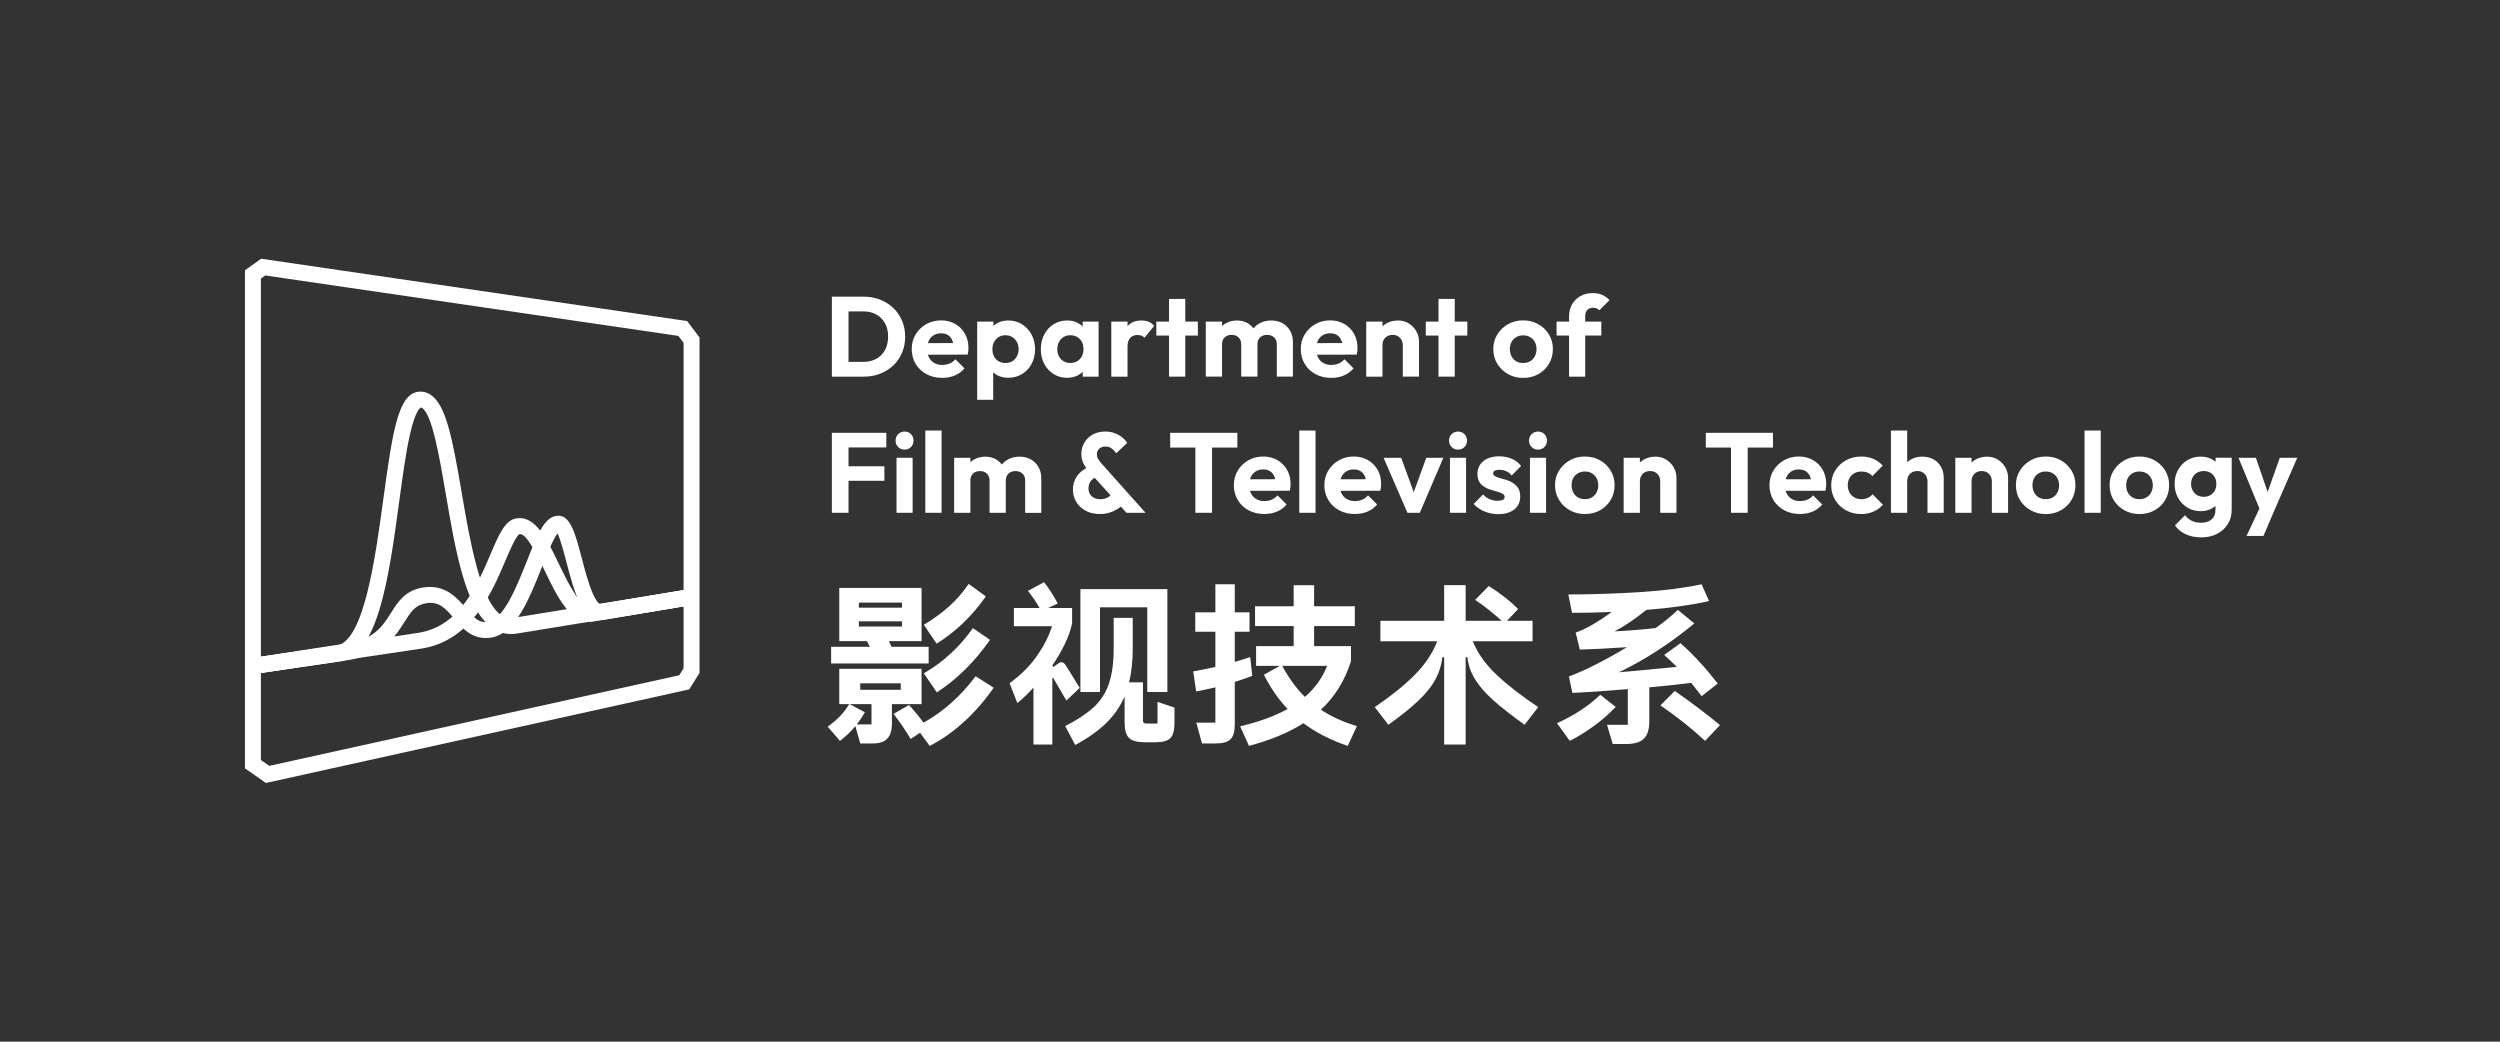 <?xml version="1.0" encoding="UTF-8"?>
<svg id="_图层_1" data-name="图层 1" xmlns="http://www.w3.org/2000/svg" width="1200" height="500" viewBox="0 0 1200 500">
  <rect x="0" y="0" width="1200" height="500" fill="#333333" stroke="none"/>
  <defs>
    <style>
      .cls-1 {
        fill: #fff;
      }
    </style>
  </defs>
  <path class="cls-1" d="M122.11,323.48l-1.39-7.58,40.74-5.95c13.25-2.09,18.63-41.7,22.57-70.63,4.44-32.67,7.19-49.78,16.43-51.23,2.33-.37,4.61.21,6.61,1.66,7.13,5.17,10.15,21.01,14.49,46.42,3.93,23.03,8.82,51.7,18.77,58.92,1.89,1.37,3.83,1.84,6.1,1.48l85.56-13.95,1.52,7.56-85.58,13.95c-4.34.69-8.36-.3-11.96-2.91-12.62-9.15-17.38-37.06-21.98-64.05-3.02-17.71-6.45-37.78-11.28-41.29-.37-.27-.56-.27-.78-.23-.07.03-2.46.98-5.19,13.06-1.92,8.52-3.47,19.88-5.1,31.92-4.94,36.36-10.05,73.95-28.74,76.89l-40.78,5.96Z"/>
  <path class="cls-1" d="M122.15,323.48l-1.48-7.56c36.35-5.73,53.74-8.26,65.26-9.94,5.97-.87,10.29-1.5,14.97-2.24,19.83-3.12,28.34-23.13,34.56-37.75,4.03-9.47,6.94-16.32,12.44-17.18,9.12-1.44,14.63,9.97,20.46,22.06,4.44,9.21,9.96,20.68,14.93,19.89l48.67-8.14,1.55,7.55-48.7,8.14c-10.79,1.69-17.17-11.54-23.34-24.34-3.48-7.22-8.74-18.13-12.08-17.59-1.65.66-4.64,7.7-6.83,12.83-6.5,15.27-16.31,38.34-40.17,42.1-4.73.75-9.06,1.38-15.06,2.25-11.5,1.67-28.87,4.21-65.17,9.93Z"/>
  <path class="cls-1" d="M122.11,323.48l-1.4-7.58,44.54-6.54c14.29-2.25,18.42-8.82,22.41-15.16,3.35-5.33,6.82-10.85,15.44-12.2,10.7-1.68,16.42,5.09,20.6,10.04,3.97,4.7,6.25,7.13,10.59,6.44,7.53-1.19,13.95-17.42,18.65-29.27,4.93-12.45,8.19-20.67,14.01-21.59,6.68-1.05,9.04,7.94,12.32,20.38,1.59,6.02,3.23,12.25,5.23,16.81,1.94,4.41,3.35,5.24,3.73,5.16l43.73-7.37,1.56,7.55-43.77,7.38c-10.14,1.61-14.09-13.37-17.9-27.85-1.17-4.46-2.85-10.82-4.22-13.65-2.2,2.76-5.35,10.7-7.53,16.22-5.93,14.97-12.66,31.95-24.33,33.79-8.9,1.41-13.87-4.48-17.86-9.21-4.33-5.13-7.29-8.24-13.32-7.28-5.31.84-7.33,4.04-10.37,8.88-4.4,7-9.88,15.71-27.52,18.49l-44.58,6.54Z"/>
  <path class="cls-1" d="M127.61,375.82l-10.03-7.02v-239.06l7.77-5.55,204.5,29.93,5.92,7.9v160.97l-4.94,7.91-1.57.35-201.65,44.58ZM125.23,364.81l4.01,2.81,196.8-43.5,2.08-3.32v-156.23l-2.5-3.33-198.33-29.02-2.06,1.47v231.14Z"/>
  <g>
    <path class="cls-1" d="M445.76,310.47h-17.79c-.56-1.22-1-2.13-1.33-2.74h15.71v-25.53h-39.5v25.53h13.22l1.5,2.74h-18.63v7.98h46.81v-7.98ZM412.25,289.26h20.7v2.41h-20.7v-2.41ZM412.25,300.74v-2.49h20.7v2.49h-20.7Z"/>
    <path class="cls-1" d="M443.27,346.89c-2-2.83-4.32-5.66-6.98-8.48l-7.4,4.24c2.83,3.6,5.57,7.62,8.23,12.06l4.49-2.99,4.66,6.32c5.99-3.11,11.6-7.08,16.84-11.93,5.24-4.85,9.85-10.19,13.84-16.01l-8.65-5.49c-7.21,9.59-15.55,17.02-25.03,22.29Z"/>
    <path class="cls-1" d="M442.35,321.03h-39.5v16.96h4.74c-2.27,3.94-5.71,7.54-10.31,10.81l5.9,6.82c2.66-2,5.13-4.35,7.4-7.07l2.33,8.31h5.99c3.27,0,5.63-.8,7.07-2.41,1.44-1.61,2.16-3.99,2.16-7.15v-9.31h14.22v-16.96ZM418.32,347.72h-7.07c1.55-2,2.85-3.94,3.91-5.82l-7.32-3.91h10.48v9.73ZM432.37,331.09h-19.46v-3.08h19.46v3.08Z"/>
    <path class="cls-1" d="M473.2,286.27l-8.23-5.99c-2.72,3.99-5.83,7.57-9.35,10.73-3.52,3.16-7.58,6.13-12.18,8.9l6.15,9.06c9.31-5.87,17.18-13.44,23.61-22.7Z"/>
    <path class="cls-1" d="M456.49,313.54c-3.99,3.71-8.34,6.93-13.06,9.65l6.24,9.15c9.65-6.26,18.15-14.66,25.53-25.2l-8.23-5.65c-2.99,4.32-6.49,8.34-10.48,12.06Z"/>
    <path class="cls-1" d="M555.6,347.3h-5.32c-.61,0-1.04-.12-1.29-.37-.25-.25-.37-.68-.37-1.29v-18.13h-6.65c1.16-4.66,1.75-10.26,1.75-16.8v-14.14h-9.15v14.55c0,6.98-.78,12.69-2.33,17.13-1.55,4.44-3.96,8.16-7.23,11.18-3.27,3.02-7.84,6.06-13.72,9.11l4.82,9.06c6.15-3.33,11.14-6.87,14.97-10.64,3.82-3.77,6.74-8.01,8.73-12.72v12.72c0,3.44.71,5.85,2.12,7.23,1.41,1.38,3.87,2.08,7.36,2.08h5.65c3.27,0,5.56-.67,6.86-2,1.3-1.33,1.95-3.74,1.95-7.23v-7.4l-8.15-2.74v10.39Z"/>
    <polygon class="cls-1" points="528 291.51 550.7 291.51 550.7 332.17 560.34 332.17 560.34 282.78 518.6 282.78 518.6 332.17 528 332.17 528 291.51"/>
    <path class="cls-1" d="M518.27,330.17l-6.65-10.73c-.67-1.05-1.39-1.58-2.16-1.58-.5,0-1.11.28-1.83.83l-2,1.5-.5-.83c2.11-2.99,4.03-6.26,5.78-9.81,1.75-3.55,2.98-6.98,3.7-10.31v-7.4h-11.56l4.66-2.16c-2.05-3.88-4.24-7.29-6.57-10.23l-7.73,4.16c2.16,2.72,4.02,5.46,5.57,8.23h-12.31v8.73h18.29c-1.44,4.66-3.84,9.4-7.19,14.22-3.35,4.82-7.75,9.2-13.18,13.14l3.74,9.56c2.88-2.38,5.46-4.88,7.73-7.48v27.36h9.06v-31.43c0-.44.05-.66.17-.66s.25.14.42.42l6.15,10.56,6.4-6.07Z"/>
    <path class="cls-1" d="M600.09,315.37c-3.05,1.05-5.52,1.83-7.4,2.33v-14.47h7.07v-9.31h-7.07v-13.47h-9.31v13.47h-9.65v9.31h9.65v16.88c-3.94.89-7.48,1.61-10.64,2.16l1.41,9.64c3.1-.61,6.18-1.27,9.23-1.99v16.96h-9.15l2.74,9.98h6.4c3.55,0,5.99-.68,7.32-2.04,1.33-1.36,2-3.78,2-7.28v-20.21c3.38-1.11,6.18-2.08,8.4-2.91l-1-9.06Z"/>
    <path class="cls-1" d="M648.48,317.29v-7.15h-17.71v-9.64h19.54v-9.48h-19.54v-10.14h-9.81v10.14h-18.54v9.48h18.54v9.64h-18.04v9.48h11.39l-7.65,4.24c3.21,6.37,7.01,11.86,11.39,16.46-6.1,3.38-13.69,6.15-22.78,8.32l4.24,9.4c10.48-2.83,19.18-6.46,26.11-10.89,5.93,4.43,13.03,8.07,21.29,10.89l4.41-9.48c-6.71-2.05-12.47-4.68-17.29-7.9,6.65-6.15,11.47-13.94,14.47-23.37ZM626.36,334.5c-3.99-3.88-7.62-8.84-10.89-14.88h21.54c-2.22,5.71-5.77,10.67-10.64,14.88Z"/>
    <path class="cls-1" d="M706.94,307.81h28.69v-9.81h-12.31l5.4-5.65c-3.99-3.99-8.7-7.68-14.14-11.06l-6.49,6.65c4.54,3.11,8.79,6.46,12.72,10.06h-17.3v-17.13h-10.31v17.13h-30.6v9.81h27.27c-2.27,5.82-5.92,11.24-10.93,16.26-5.02,5.02-11.38,10.13-19.08,15.34l6.57,8.48c6.1-4.38,10.92-8.26,14.47-11.64,3.55-3.38,6.22-6.71,8.02-9.98,1.8-3.27,2.95-6.87,3.45-10.81h.83v41.91h10.31v-41.91h.83c.44,3.82,1.68,7.37,3.7,10.64,2.02,3.27,4.91,6.58,8.65,9.94,3.74,3.36,8.77,7.3,15.09,11.85l6.57-8.48c-8.15-5.43-14.84-10.63-20.08-15.59-5.24-4.96-9.02-10.3-11.35-16.01Z"/>
    <path class="cls-1" d="M775.54,339.32l-7.4-5.82c-5.65,5.38-12.58,9.92-20.79,13.64l6.15,8.48c4.21-2.16,8.2-4.64,11.97-7.44,3.77-2.8,7.12-5.75,10.06-8.86Z"/>
    <path class="cls-1" d="M815.12,332l1.66,2.16,7.73-6.07c-5.99-7.71-11.95-14.16-17.88-19.37l-7.82,5.65c1.94,1.72,3.96,3.63,6.07,5.74l-22.12,2.08-5.65.5c12.53-6.04,24.58-13.86,36.17-23.45l-7.9-6.49c-3.11,2.94-6.68,5.85-10.73,8.73-6.49.72-13.03,1.25-19.62,1.58,4.88-2.61,9.95-6.04,15.22-10.31,11.7-.94,21.73-2.36,30.1-4.24l-3.58-8.06c-7.93,1.72-17.48,2.95-28.65,3.7-11.17.75-22.94,1.15-35.3,1.21l1.75,8.81c5.65,0,12-.14,19.04-.42-2.99,2.22-6.02,4.21-9.06,5.99-3.05,1.77-5.79,3.08-8.23,3.91l2,8.15c6.49-.17,14.02-.55,22.62-1.16-5.04,3.05-10.03,5.82-14.97,8.32-4.93,2.49-9.23,4.41-12.89,5.74l1.66,7.9c7.32-.33,16.19-.94,26.61-1.83v17.13h-9.98l2.74,9.23h6.49c3.88,0,6.69-.85,8.44-2.54,1.75-1.69,2.62-4.45,2.62-8.27v-16.38c9.26-.89,15.97-1.61,20.12-2.16l3.33,4.24Z"/>
    <path class="cls-1" d="M803.89,331.67l-6.9,6.9c7.98,5.49,15.13,11.17,21.45,17.05l7.15-7.57c-6.49-5.38-13.72-10.84-21.7-16.38Z"/>
  </g>
  <g>
    <path class="cls-1" d="M434.47,161.56c0-2.76-.5-5.31-1.5-7.65-1-2.34-2.41-4.38-4.22-6.1-1.82-1.72-3.93-3.06-6.34-4-2.41-.94-5.06-1.42-7.92-1.42h-15.19v38.4h15.3c2.83,0,5.45-.47,7.87-1.42,2.41-.94,4.52-2.27,6.32-3.98,1.8-1.71,3.19-3.74,4.19-6.1,1-2.36,1.5-4.94,1.5-7.73ZM424.8,168.04c-1,1.82-2.39,3.21-4.17,4.19-1.78.98-3.87,1.47-6.26,1.47h-7.08v-24.24h7.08c2.36,0,4.43.49,6.21,1.47,1.78.98,3.18,2.37,4.19,4.17,1.02,1.8,1.52,3.93,1.52,6.4s-.5,4.72-1.5,6.54Z"/>
    <path class="cls-1" d="M462.95,176.81l-4.36-4.36c-.8.91-1.73,1.59-2.8,2.04-1.07.45-2.28.68-3.62.68-1.42,0-2.67-.32-3.76-.95-1.09-.64-1.93-1.52-2.51-2.64-.21-.4-.37-.85-.5-1.32l19.07-.05c.14-.65.24-1.23.3-1.74.05-.51.08-1.02.08-1.52,0-2.54-.56-4.8-1.69-6.78-1.13-1.98-2.68-3.54-4.66-4.68-1.98-1.14-4.24-1.71-6.78-1.71s-5.04.61-7.16,1.82c-2.12,1.22-3.81,2.86-5.06,4.93-1.25,2.07-1.88,4.41-1.88,7.02s.64,5.07,1.91,7.16c1.27,2.09,3,3.72,5.2,4.9,2.2,1.18,4.71,1.77,7.54,1.77,2.18,0,4.18-.38,6.02-1.14,1.83-.76,3.39-1.91,4.66-3.43ZM445.85,163.5c.54-1.11,1.32-1.97,2.31-2.59,1-.62,2.19-.93,3.57-.93,1.27,0,2.35.27,3.24.82.89.54,1.57,1.33,2.04,2.34.21.46.37.97.5,1.53l-12.11.03c.12-.43.26-.84.45-1.22Z"/>
    <path class="cls-1" d="M476.73,178.79c.65.57,1.38,1.06,2.21,1.45,1.51.73,3.19,1.09,5.04,1.09,2.47,0,4.67-.6,6.62-1.8,1.94-1.2,3.47-2.83,4.57-4.9,1.11-2.07,1.66-4.39,1.66-6.97s-.56-5.05-1.69-7.11c-1.13-2.05-2.65-3.68-4.57-4.9-1.93-1.22-4.12-1.82-6.59-1.82-1.85,0-3.53.38-5.04,1.14-.78.39-1.47.86-2.1,1.41v-2.01h-7.79v37.52h7.68v-13.11ZM477.14,164.15c.53-1,1.27-1.79,2.23-2.37.96-.58,2.04-.87,3.24-.87s2.32.29,3.27.87c.94.58,1.69,1.37,2.23,2.37.54,1,.82,2.15.82,3.46s-.27,2.41-.82,3.43c-.54,1.02-1.29,1.81-2.23,2.37-.94.56-2.05.84-3.32.84-1.2,0-2.28-.28-3.24-.84-.96-.56-1.7-1.34-2.21-2.34-.51-1-.76-2.15-.76-3.46s.26-2.46.79-3.46Z"/>
    <path class="cls-1" d="M519.7,178.46v2.33h7.62v-26.41h-7.62v2.38c-.72-.74-1.54-1.36-2.51-1.84-1.45-.73-3.09-1.09-4.9-1.09-2.43,0-4.61.6-6.54,1.8-1.93,1.2-3.43,2.84-4.52,4.93-1.09,2.09-1.63,4.46-1.63,7.11s.55,4.9,1.63,6.97c1.09,2.07,2.59,3.7,4.49,4.9,1.91,1.2,4.08,1.8,6.51,1.8,1.82,0,3.47-.36,4.96-1.09.97-.47,1.79-1.07,2.51-1.78ZM510.52,173.41c-.96-.56-1.71-1.35-2.23-2.37-.53-1.02-.79-2.16-.79-3.43s.27-2.47.82-3.49c.54-1.02,1.29-1.81,2.23-2.37.94-.56,2.02-.84,3.21-.84,1.27,0,2.38.28,3.32.84.94.56,1.68,1.34,2.21,2.34.53,1,.79,2.17.79,3.51,0,1.96-.59,3.56-1.77,4.79-1.18,1.23-2.7,1.85-4.55,1.85-1.2,0-2.28-.28-3.24-.84Z"/>
    <path class="cls-1" d="M551.36,154.46c-1-.42-2.13-.63-3.4-.63-2.91,0-5.16.9-6.75,2.7v-2.15h-7.79v26.41h7.79v-14.49c0-1.85.44-3.23,1.31-4.14.87-.91,2.03-1.36,3.49-1.36.69,0,1.32.1,1.88.3.56.2,1.04.54,1.44,1.01l4.68-5.72c-.76-.87-1.64-1.52-2.64-1.93Z"/>
    <polygon class="cls-1" points="568.93 180.79 568.93 161.07 574.97 161.07 574.97 154.37 568.93 154.37 568.93 143.48 561.14 143.48 561.14 154.37 555.04 154.37 555.04 161.07 561.14 161.07 561.14 180.79 568.93 180.79"/>
    <path class="cls-1" d="M615.49,155.08c-1.56-.83-3.34-1.25-5.34-1.25s-3.81.44-5.45,1.31c-1.19.63-2.2,1.46-3.05,2.48-.79-1.06-1.75-1.92-2.91-2.56-1.47-.82-3.13-1.23-4.98-1.23s-3.67.42-5.23,1.25c-.73.39-1.38.86-1.96,1.39v-2.1h-7.79v26.41h7.79v-15.47c0-.98.2-1.81.6-2.48.4-.67.94-1.19,1.63-1.55.69-.36,1.49-.55,2.4-.55,1.31,0,2.4.4,3.27,1.2.87.8,1.31,1.92,1.31,3.38v15.47h7.79v-15.47c0-.98.2-1.81.6-2.48.4-.67.95-1.19,1.66-1.55.71-.36,1.52-.55,2.42-.55,1.31,0,2.4.4,3.29,1.2.89.8,1.33,1.92,1.33,3.38v15.47h7.73v-16.5c0-2.18-.46-4.05-1.39-5.61s-2.17-2.76-3.73-3.6Z"/>
    <path class="cls-1" d="M645.04,180.24c1.83-.76,3.39-1.91,4.66-3.43l-4.36-4.36c-.8.91-1.73,1.59-2.8,2.04-1.07.45-2.28.68-3.62.68-1.42,0-2.67-.32-3.76-.95-1.09-.64-1.93-1.52-2.51-2.64-.21-.4-.37-.85-.5-1.32l19.07-.05c.14-.65.24-1.23.3-1.74.06-.51.08-1.02.08-1.52,0-2.54-.56-4.8-1.69-6.78-1.13-1.98-2.68-3.54-4.66-4.68-1.98-1.14-4.24-1.71-6.78-1.71s-5.04.61-7.16,1.82c-2.12,1.22-3.81,2.86-5.06,4.93-1.25,2.07-1.88,4.41-1.88,7.02s.64,5.07,1.91,7.16c1.27,2.09,3,3.72,5.2,4.9,2.2,1.18,4.71,1.77,7.54,1.77,2.18,0,4.18-.38,6.02-1.14ZM632.59,163.5c.55-1.11,1.32-1.97,2.32-2.59,1-.62,2.19-.93,3.57-.93,1.27,0,2.35.27,3.24.82.89.54,1.57,1.33,2.04,2.34.21.46.37.97.5,1.53l-12.11.03c.12-.43.26-.84.45-1.22Z"/>
    <path class="cls-1" d="M665.9,161.37c.74-.42,1.61-.63,2.59-.63,1.42,0,2.58.46,3.49,1.39.91.93,1.36,2.13,1.36,3.62v15.03h7.79v-16.77c0-1.82-.44-3.49-1.31-5.01s-2.06-2.77-3.57-3.73c-1.51-.96-3.24-1.44-5.2-1.44s-3.79.44-5.39,1.31c-.77.42-1.46.93-2.07,1.51v-2.27h-7.79v26.41h7.79v-15.09c0-.98.2-1.84.6-2.59.4-.74.97-1.33,1.72-1.74Z"/>
    <polygon class="cls-1" points="698.27 143.48 690.48 143.48 690.48 154.37 684.38 154.37 684.38 161.07 690.48 161.07 690.48 180.79 698.27 180.79 698.27 161.07 704.32 161.07 704.32 154.37 698.27 154.37 698.27 143.48"/>
    <path class="cls-1" d="M738.38,155.6c-2.16-1.22-4.58-1.82-7.27-1.82s-5.16.62-7.3,1.85c-2.14,1.23-3.85,2.88-5.12,4.93-1.27,2.05-1.91,4.37-1.91,6.94s.63,5.02,1.91,7.11c1.27,2.09,2.99,3.74,5.15,4.96,2.16,1.22,4.58,1.82,7.27,1.82s5.17-.61,7.33-1.82c2.16-1.22,3.86-2.88,5.09-4.98,1.23-2.11,1.85-4.47,1.85-7.08s-.63-4.9-1.88-6.97c-1.25-2.07-2.96-3.71-5.12-4.93ZM736.72,171.04c-.54,1.02-1.3,1.81-2.26,2.37-.96.56-2.08.84-3.35.84s-2.34-.28-3.32-.84c-.98-.56-1.73-1.35-2.26-2.37-.53-1.02-.79-2.18-.79-3.49s.26-2.4.79-3.4c.53-1,1.28-1.78,2.26-2.34.98-.56,2.09-.84,3.32-.84s2.38.27,3.32.82c.94.54,1.7,1.33,2.26,2.34.56,1.02.84,2.16.84,3.43s-.27,2.47-.82,3.49Z"/>
    <path class="cls-1" d="M753.17,180.79h7.73v-19.72h7.73v-6.7h-7.73v-2.72c0-1.23.34-2.2,1.03-2.89.69-.69,1.63-1.04,2.83-1.04.65,0,1.22.11,1.69.33.47.22.89.51,1.25.87l4.9-4.85c-1.02-1.05-2.17-1.88-3.46-2.48-1.29-.6-2.8-.9-4.55-.9-2.36,0-4.39.5-6.1,1.5-1.71,1-3.02,2.32-3.95,3.98-.93,1.65-1.39,3.55-1.39,5.69v2.51h-5.99v6.7h5.99v19.72Z"/>
    <polygon class="cls-1" points="405.28 207.75 399.29 207.75 399.29 246.14 407.29 246.14 407.29 230.78 424.5 230.78 424.5 223.81 407.29 223.81 407.29 214.77 425.43 214.77 425.43 207.75 407.29 207.75 405.28 207.75"/>
    <rect class="cls-1" x="430.33" y="219.73" width="7.73" height="26.41"/>
    <path class="cls-1" d="M434.19,207.15c-1.23,0-2.26.42-3.08,1.25-.82.84-1.23,1.87-1.23,3.1s.41,2.22,1.23,3.05c.82.84,1.84,1.25,3.08,1.25s2.31-.42,3.1-1.25c.8-.83,1.2-1.85,1.2-3.05s-.4-2.27-1.2-3.1c-.8-.83-1.83-1.25-3.1-1.25Z"/>
    <rect class="cls-1" x="444.16" y="206.66" width="7.79" height="39.48"/>
    <path class="cls-1" d="M494.7,220.44c-1.56-.84-3.34-1.25-5.34-1.25s-3.81.44-5.45,1.31c-1.19.63-2.2,1.46-3.05,2.48-.79-1.06-1.75-1.92-2.91-2.56-1.47-.82-3.13-1.22-4.98-1.22s-3.67.42-5.23,1.25c-.73.39-1.38.86-1.96,1.39v-2.1h-7.79v26.41h7.79v-15.47c0-.98.2-1.81.6-2.48.4-.67.94-1.19,1.63-1.55.69-.36,1.49-.54,2.4-.54,1.31,0,2.4.4,3.27,1.2.87.8,1.31,1.92,1.31,3.38v15.47h7.79v-15.47c0-.98.2-1.81.6-2.48.4-.67.95-1.19,1.66-1.55.71-.36,1.52-.54,2.42-.54,1.31,0,2.4.4,3.29,1.2.89.8,1.33,1.92,1.33,3.38v15.47h7.73v-16.5c0-2.18-.46-4.05-1.39-5.61-.93-1.56-2.17-2.76-3.73-3.59Z"/>
    <path class="cls-1" d="M527.08,220.27c-.38-.65-.57-1.45-.57-2.4s.38-1.82,1.14-2.5c.76-.69,1.72-1.04,2.89-1.04s2.1.28,2.91.84c.82.56,1.61,1.35,2.37,2.37l5.23-4.96c-.58-.94-1.37-1.83-2.37-2.64-1-.82-2.19-1.49-3.57-2.01-1.38-.53-2.92-.79-4.63-.79-2.29,0-4.28.48-5.99,1.44-1.71.96-3.04,2.26-4,3.89-.96,1.63-1.44,3.41-1.44,5.34,0,1.67.32,3.18.95,4.52.36.76.84,1.55,1.42,2.36-1.94,1.06-3.44,2.36-4.5,3.9-1.27,1.85-1.91,3.98-1.91,6.37,0,2.21.54,4.21,1.61,5.99,1.07,1.78,2.58,3.19,4.52,4.22,1.94,1.04,4.24,1.55,6.89,1.55,1.67,0,3.23-.24,4.68-.71s2.75-1.08,3.89-1.82c.52-.34.99-.68,1.41-1.03l2.7,2.97h9.15l-21.13-23.64c-.73-.83-1.28-1.58-1.66-2.23ZM531.79,238.73c-.98.58-2.18.87-3.59.87-1.16,0-2.17-.21-3.02-.63-.85-.42-1.52-1.02-1.99-1.8-.47-.78-.71-1.66-.71-2.64,0-1.31.29-2.41.87-3.32.48-.76,1.19-1.36,2.11-1.84l7.61,8.36c-.38.38-.81.72-1.28,1Z"/>
    <polygon class="cls-1" points="593.93 207.75 561.68 207.75 561.68 214.83 573.78 214.83 573.78 246.14 581.78 246.14 581.78 214.83 593.93 214.83 593.93 207.75"/>
    <path class="cls-1" d="M613.12,220.84c-1.98-1.14-4.24-1.72-6.78-1.72s-5.04.61-7.16,1.82c-2.12,1.22-3.81,2.86-5.06,4.93-1.25,2.07-1.88,4.41-1.88,7.02s.64,5.07,1.91,7.16c1.27,2.09,3,3.72,5.2,4.9,2.2,1.18,4.71,1.77,7.54,1.77,2.18,0,4.18-.38,6.02-1.14,1.83-.76,3.39-1.91,4.66-3.43l-4.36-4.36c-.8.91-1.73,1.59-2.8,2.04-1.07.45-2.28.68-3.62.68-1.42,0-2.67-.32-3.76-.95-1.09-.63-1.93-1.52-2.51-2.64-.21-.4-.37-.85-.5-1.32l19.07-.05c.14-.65.24-1.23.3-1.74.05-.51.08-1.02.08-1.52,0-2.54-.56-4.8-1.69-6.78-1.13-1.98-2.68-3.54-4.66-4.68ZM600.01,230.07c.12-.43.26-.84.45-1.22.54-1.11,1.32-1.97,2.31-2.59,1-.62,2.19-.93,3.57-.93,1.27,0,2.35.27,3.24.82.89.55,1.57,1.33,2.04,2.34.21.46.37.97.5,1.54l-12.11.03Z"/>
    <rect class="cls-1" x="623.66" y="206.66" width="7.79" height="39.48"/>
    <path class="cls-1" d="M656.58,220.84c-1.98-1.14-4.24-1.72-6.78-1.72s-5.04.61-7.16,1.82c-2.12,1.22-3.81,2.86-5.06,4.93-1.25,2.07-1.88,4.41-1.88,7.02s.63,5.07,1.91,7.16c1.27,2.09,3,3.72,5.2,4.9,2.2,1.18,4.71,1.77,7.54,1.77,2.18,0,4.18-.38,6.02-1.14,1.83-.76,3.39-1.91,4.66-3.43l-4.36-4.36c-.8.91-1.73,1.59-2.8,2.04-1.07.45-2.28.68-3.62.68-1.42,0-2.67-.32-3.76-.95-1.09-.63-1.92-1.52-2.5-2.64-.21-.4-.37-.85-.5-1.32l19.07-.05c.14-.65.24-1.23.3-1.74.05-.51.08-1.02.08-1.52,0-2.54-.56-4.8-1.69-6.78-1.13-1.98-2.68-3.54-4.66-4.68ZM643.47,230.07c.12-.43.26-.84.45-1.22.54-1.11,1.32-1.97,2.31-2.59,1-.62,2.19-.93,3.57-.93,1.27,0,2.35.27,3.24.82.89.55,1.57,1.33,2.04,2.34.21.46.37.97.5,1.54l-12.11.03Z"/>
    <polygon class="cls-1" points="678.6 236.24 672.57 219.73 664.12 219.73 675.56 246.14 681.5 246.14 692.82 219.73 684.6 219.73 678.6 236.24"/>
    <path class="cls-1" d="M699.85,207.15c-1.23,0-2.26.42-3.08,1.25-.82.84-1.23,1.87-1.23,3.1s.41,2.22,1.23,3.05c.82.84,1.84,1.25,3.08,1.25s2.31-.42,3.11-1.25c.8-.83,1.2-1.85,1.2-3.05s-.4-2.27-1.2-3.1c-.8-.83-1.83-1.25-3.11-1.25Z"/>
    <rect class="cls-1" x="695.98" y="219.73" width="7.73" height="26.41"/>
    <path class="cls-1" d="M717.49,225.94c.51-.29,1.27-.44,2.29-.44s2.09.21,3.11.63c1.01.42,1.92,1.12,2.72,2.1l4.52-4.57c-1.16-1.52-2.67-2.68-4.52-3.46-1.85-.78-3.87-1.17-6.04-1.17s-3.99.35-5.53,1.06c-1.54.71-2.74,1.69-3.59,2.94-.85,1.25-1.28,2.73-1.28,4.44,0,1.6.32,2.9.95,3.89.63,1,1.45,1.8,2.45,2.4,1,.6,2.04,1.06,3.13,1.39,1.09.33,2.13.63,3.13.9,1,.27,1.81.59,2.45.95.63.36.95.89.95,1.58,0,.58-.28,1.03-.84,1.33-.56.31-1.39.46-2.48.46-1.38,0-2.67-.25-3.87-.76-1.2-.51-2.25-1.27-3.16-2.29l-4.52,4.57c.91,1.02,1.98,1.89,3.21,2.61,1.23.73,2.59,1.29,4.06,1.69,1.47.4,2.99.6,4.55.6,3.23,0,5.79-.75,7.68-2.26,1.89-1.51,2.83-3.57,2.83-6.18,0-1.63-.31-2.96-.93-3.98-.62-1.02-1.43-1.84-2.42-2.48-1-.63-2.04-1.12-3.13-1.47-1.09-.35-2.13-.64-3.13-.9-1-.25-1.81-.56-2.42-.93-.62-.36-.93-.82-.93-1.36,0-.58.25-1.02.76-1.31Z"/>
    <rect class="cls-1" x="734.38" y="219.73" width="7.73" height="26.41"/>
    <path class="cls-1" d="M738.24,207.15c-1.23,0-2.26.42-3.08,1.25-.82.84-1.23,1.87-1.23,3.1s.41,2.22,1.23,3.05c.82.84,1.84,1.25,3.08,1.25s2.31-.42,3.11-1.25c.8-.83,1.2-1.85,1.2-3.05s-.4-2.27-1.2-3.1c-.8-.83-1.83-1.25-3.11-1.25Z"/>
    <path class="cls-1" d="M768.01,220.95c-2.16-1.22-4.58-1.82-7.27-1.82s-5.16.62-7.3,1.85c-2.14,1.23-3.85,2.88-5.12,4.93-1.27,2.05-1.91,4.37-1.91,6.94s.64,5.02,1.91,7.11c1.27,2.09,2.99,3.74,5.15,4.96,2.16,1.22,4.58,1.83,7.27,1.83s5.16-.61,7.32-1.83c2.16-1.22,3.86-2.88,5.09-4.98,1.23-2.11,1.85-4.47,1.85-7.08s-.63-4.9-1.88-6.97c-1.25-2.07-2.96-3.71-5.12-4.93ZM766.35,236.39c-.55,1.02-1.3,1.81-2.26,2.37-.96.56-2.08.84-3.35.84s-2.34-.28-3.32-.84c-.98-.56-1.73-1.35-2.26-2.37-.53-1.02-.79-2.18-.79-3.49s.26-2.4.79-3.4c.53-1,1.28-1.78,2.26-2.34.98-.56,2.09-.84,3.32-.84s2.38.27,3.32.82c.94.54,1.7,1.33,2.26,2.34.56,1.02.84,2.16.84,3.43s-.27,2.47-.82,3.49Z"/>
    <path class="cls-1" d="M799.81,220.63c-1.51-.96-3.24-1.44-5.2-1.44s-3.79.44-5.39,1.31c-.77.42-1.46.93-2.07,1.51v-2.27h-7.79v26.41h7.79v-15.09c0-.98.2-1.84.6-2.59.4-.74.97-1.33,1.72-1.74.74-.42,1.61-.63,2.59-.63,1.42,0,2.58.46,3.49,1.39.91.93,1.36,2.13,1.36,3.62v15.03h7.79v-16.77c0-1.82-.44-3.49-1.31-5.01s-2.06-2.77-3.57-3.73Z"/>
    <polygon class="cls-1" points="851.03 207.75 818.79 207.75 818.79 214.83 830.88 214.83 830.88 246.14 838.89 246.14 838.89 214.83 851.03 214.83 851.03 207.75"/>
    <path class="cls-1" d="M870.23,220.84c-1.98-1.14-4.24-1.72-6.78-1.72s-5.04.61-7.16,1.82c-2.12,1.22-3.81,2.86-5.06,4.93-1.25,2.07-1.88,4.41-1.88,7.02s.64,5.07,1.91,7.16c1.27,2.09,3,3.72,5.2,4.9,2.2,1.18,4.71,1.77,7.54,1.77,2.18,0,4.18-.38,6.02-1.14,1.83-.76,3.38-1.91,4.66-3.43l-4.36-4.36c-.8.91-1.73,1.59-2.8,2.04-1.07.45-2.28.68-3.62.68-1.42,0-2.67-.32-3.76-.95-1.09-.63-1.93-1.52-2.51-2.64-.21-.4-.37-.85-.5-1.32l19.07-.05c.15-.65.25-1.23.3-1.74.05-.51.08-1.02.08-1.52,0-2.54-.56-4.8-1.69-6.78-1.13-1.98-2.68-3.54-4.66-4.68ZM857.12,230.07c.12-.43.26-.84.45-1.22.54-1.11,1.32-1.97,2.31-2.59,1-.62,2.19-.93,3.57-.93,1.27,0,2.35.27,3.24.82.89.55,1.57,1.33,2.04,2.34.21.46.37.97.5,1.54l-12.11.03Z"/>
    <path class="cls-1" d="M896.48,239.01c-.89.4-1.9.6-3.02.6-1.23,0-2.35-.28-3.35-.84-1-.56-1.78-1.35-2.34-2.37-.56-1.02-.84-2.18-.84-3.49s.28-2.46.84-3.46c.56-1,1.33-1.77,2.32-2.31.98-.55,2.11-.82,3.38-.82,1.09,0,2.08.18,2.97.55.89.36,1.66.91,2.31,1.63l4.96-5.01c-1.31-1.42-2.82-2.5-4.55-3.24-1.72-.74-3.62-1.12-5.69-1.12-2.76,0-5.23.61-7.41,1.82-2.18,1.22-3.9,2.86-5.17,4.93-1.27,2.07-1.91,4.43-1.91,7.08s.64,4.92,1.91,7.02c1.27,2.11,2.99,3.76,5.15,4.96,2.16,1.2,4.6,1.8,7.32,1.8,2.14,0,4.09-.38,5.83-1.14,1.74-.76,3.29-1.87,4.63-3.32l-4.96-5.01c-.69.76-1.48,1.34-2.37,1.74Z"/>
    <path class="cls-1" d="M928.06,220.49c-1.54-.87-3.33-1.31-5.36-1.31s-3.78.44-5.34,1.31c-.71.4-1.34.87-1.91,1.41v-15.24h-7.79v39.48h7.79v-15.09c0-.98.2-1.84.6-2.59.4-.74.97-1.33,1.71-1.74.74-.42,1.61-.63,2.59-.63,1.42,0,2.58.46,3.49,1.39.91.93,1.36,2.13,1.36,3.62v15.03h7.79v-16.77c0-2.03-.44-3.8-1.31-5.31-.87-1.51-2.08-2.7-3.62-3.57Z"/>
    <path class="cls-1" d="M959,220.63c-1.51-.96-3.24-1.44-5.2-1.44s-3.79.44-5.39,1.31c-.77.42-1.46.93-2.07,1.51v-2.27h-7.79v26.41h7.79v-15.09c0-.98.2-1.84.6-2.59.4-.74.97-1.33,1.71-1.74.74-.42,1.61-.63,2.59-.63,1.42,0,2.58.46,3.49,1.39.91.93,1.36,2.13,1.36,3.62v15.03h7.79v-16.77c0-1.82-.44-3.49-1.31-5.01-.87-1.52-2.06-2.77-3.57-3.73Z"/>
    <path class="cls-1" d="M989.22,220.95c-2.16-1.22-4.58-1.82-7.27-1.82s-5.16.62-7.3,1.85c-2.14,1.23-3.85,2.88-5.12,4.93-1.27,2.05-1.91,4.37-1.91,6.94s.64,5.02,1.91,7.11c1.27,2.09,2.99,3.74,5.15,4.96,2.16,1.22,4.58,1.83,7.27,1.83s5.16-.61,7.32-1.83c2.16-1.22,3.86-2.88,5.09-4.98,1.23-2.11,1.85-4.47,1.85-7.08s-.63-4.9-1.88-6.97c-1.25-2.07-2.96-3.71-5.12-4.93ZM987.56,236.39c-.54,1.02-1.3,1.81-2.26,2.37-.96.56-2.08.84-3.35.84s-2.34-.28-3.32-.84c-.98-.56-1.73-1.35-2.26-2.37-.53-1.02-.79-2.18-.79-3.49s.26-2.4.79-3.4c.53-1,1.28-1.78,2.26-2.34.98-.56,2.09-.84,3.32-.84s2.38.27,3.32.82c.94.54,1.7,1.33,2.26,2.34.56,1.02.84,2.16.84,3.43s-.27,2.47-.82,3.49Z"/>
    <rect class="cls-1" x="1000.58" y="206.66" width="7.79" height="39.48"/>
    <path class="cls-1" d="M1034.2,220.95c-2.16-1.22-4.58-1.82-7.27-1.82s-5.16.62-7.3,1.85c-2.14,1.23-3.85,2.88-5.12,4.93-1.27,2.05-1.91,4.37-1.91,6.94s.64,5.02,1.91,7.11c1.27,2.09,2.99,3.74,5.15,4.96,2.16,1.22,4.58,1.83,7.27,1.83s5.16-.61,7.32-1.83c2.16-1.22,3.86-2.88,5.09-4.98,1.23-2.11,1.85-4.47,1.85-7.08s-.63-4.9-1.88-6.97c-1.25-2.07-2.96-3.71-5.12-4.93ZM1032.54,236.39c-.54,1.02-1.3,1.81-2.26,2.37-.96.56-2.08.84-3.35.84s-2.34-.28-3.32-.84c-.98-.56-1.73-1.35-2.26-2.37-.53-1.02-.79-2.18-.79-3.49s.26-2.4.79-3.4c.53-1,1.28-1.78,2.26-2.34.98-.56,2.09-.84,3.32-.84s2.38.27,3.32.82c.94.54,1.7,1.33,2.26,2.34.56,1.02.84,2.16.84,3.43s-.27,2.47-.82,3.49Z"/>
    <path class="cls-1" d="M1063.48,221.68c-.62-.55-1.32-1.02-2.12-1.41-1.49-.73-3.16-1.09-5.01-1.09-2.43,0-4.59.58-6.48,1.74-1.89,1.16-3.37,2.72-4.44,4.68-1.07,1.96-1.61,4.18-1.61,6.64s.54,4.69,1.63,6.67c1.09,1.98,2.57,3.55,4.44,4.71,1.87,1.16,4,1.74,6.4,1.74,1.85,0,3.52-.36,5.01-1.09.8-.39,1.5-.87,2.12-1.41v1.96c0,1.92-.63,3.42-1.88,4.49-1.25,1.07-2.93,1.61-5.04,1.61-1.74,0-3.22-.31-4.44-.93-1.22-.62-2.3-1.51-3.24-2.67l-4.85,4.85c1.27,1.82,2.99,3.23,5.15,4.25,2.16,1.02,4.67,1.52,7.54,1.52s5.34-.56,7.52-1.69c2.18-1.13,3.89-2.68,5.15-4.66,1.25-1.98,1.88-4.29,1.88-6.94v-24.94h-7.73v1.96ZM1063.12,235.44c-.49.93-1.2,1.66-2.12,2.21-.93.55-1.99.82-3.19.82s-2.31-.27-3.21-.82c-.91-.54-1.62-1.29-2.12-2.23-.51-.94-.76-2-.76-3.16s.25-2.21.73-3.13c.49-.93,1.21-1.66,2.15-2.21.94-.54,2.01-.82,3.21-.82s2.31.27,3.21.82c.91.55,1.61,1.28,2.1,2.21.49.93.73,1.99.73,3.19s-.24,2.21-.73,3.13Z"/>
    <polygon class="cls-1" points="1094.3 219.73 1088.47 236.14 1082.81 219.73 1074.48 219.73 1084.52 244.1 1078.34 257.25 1086.46 257.25 1091.14 246.3 1102.69 219.73 1094.3 219.73"/>
  </g>
</svg>